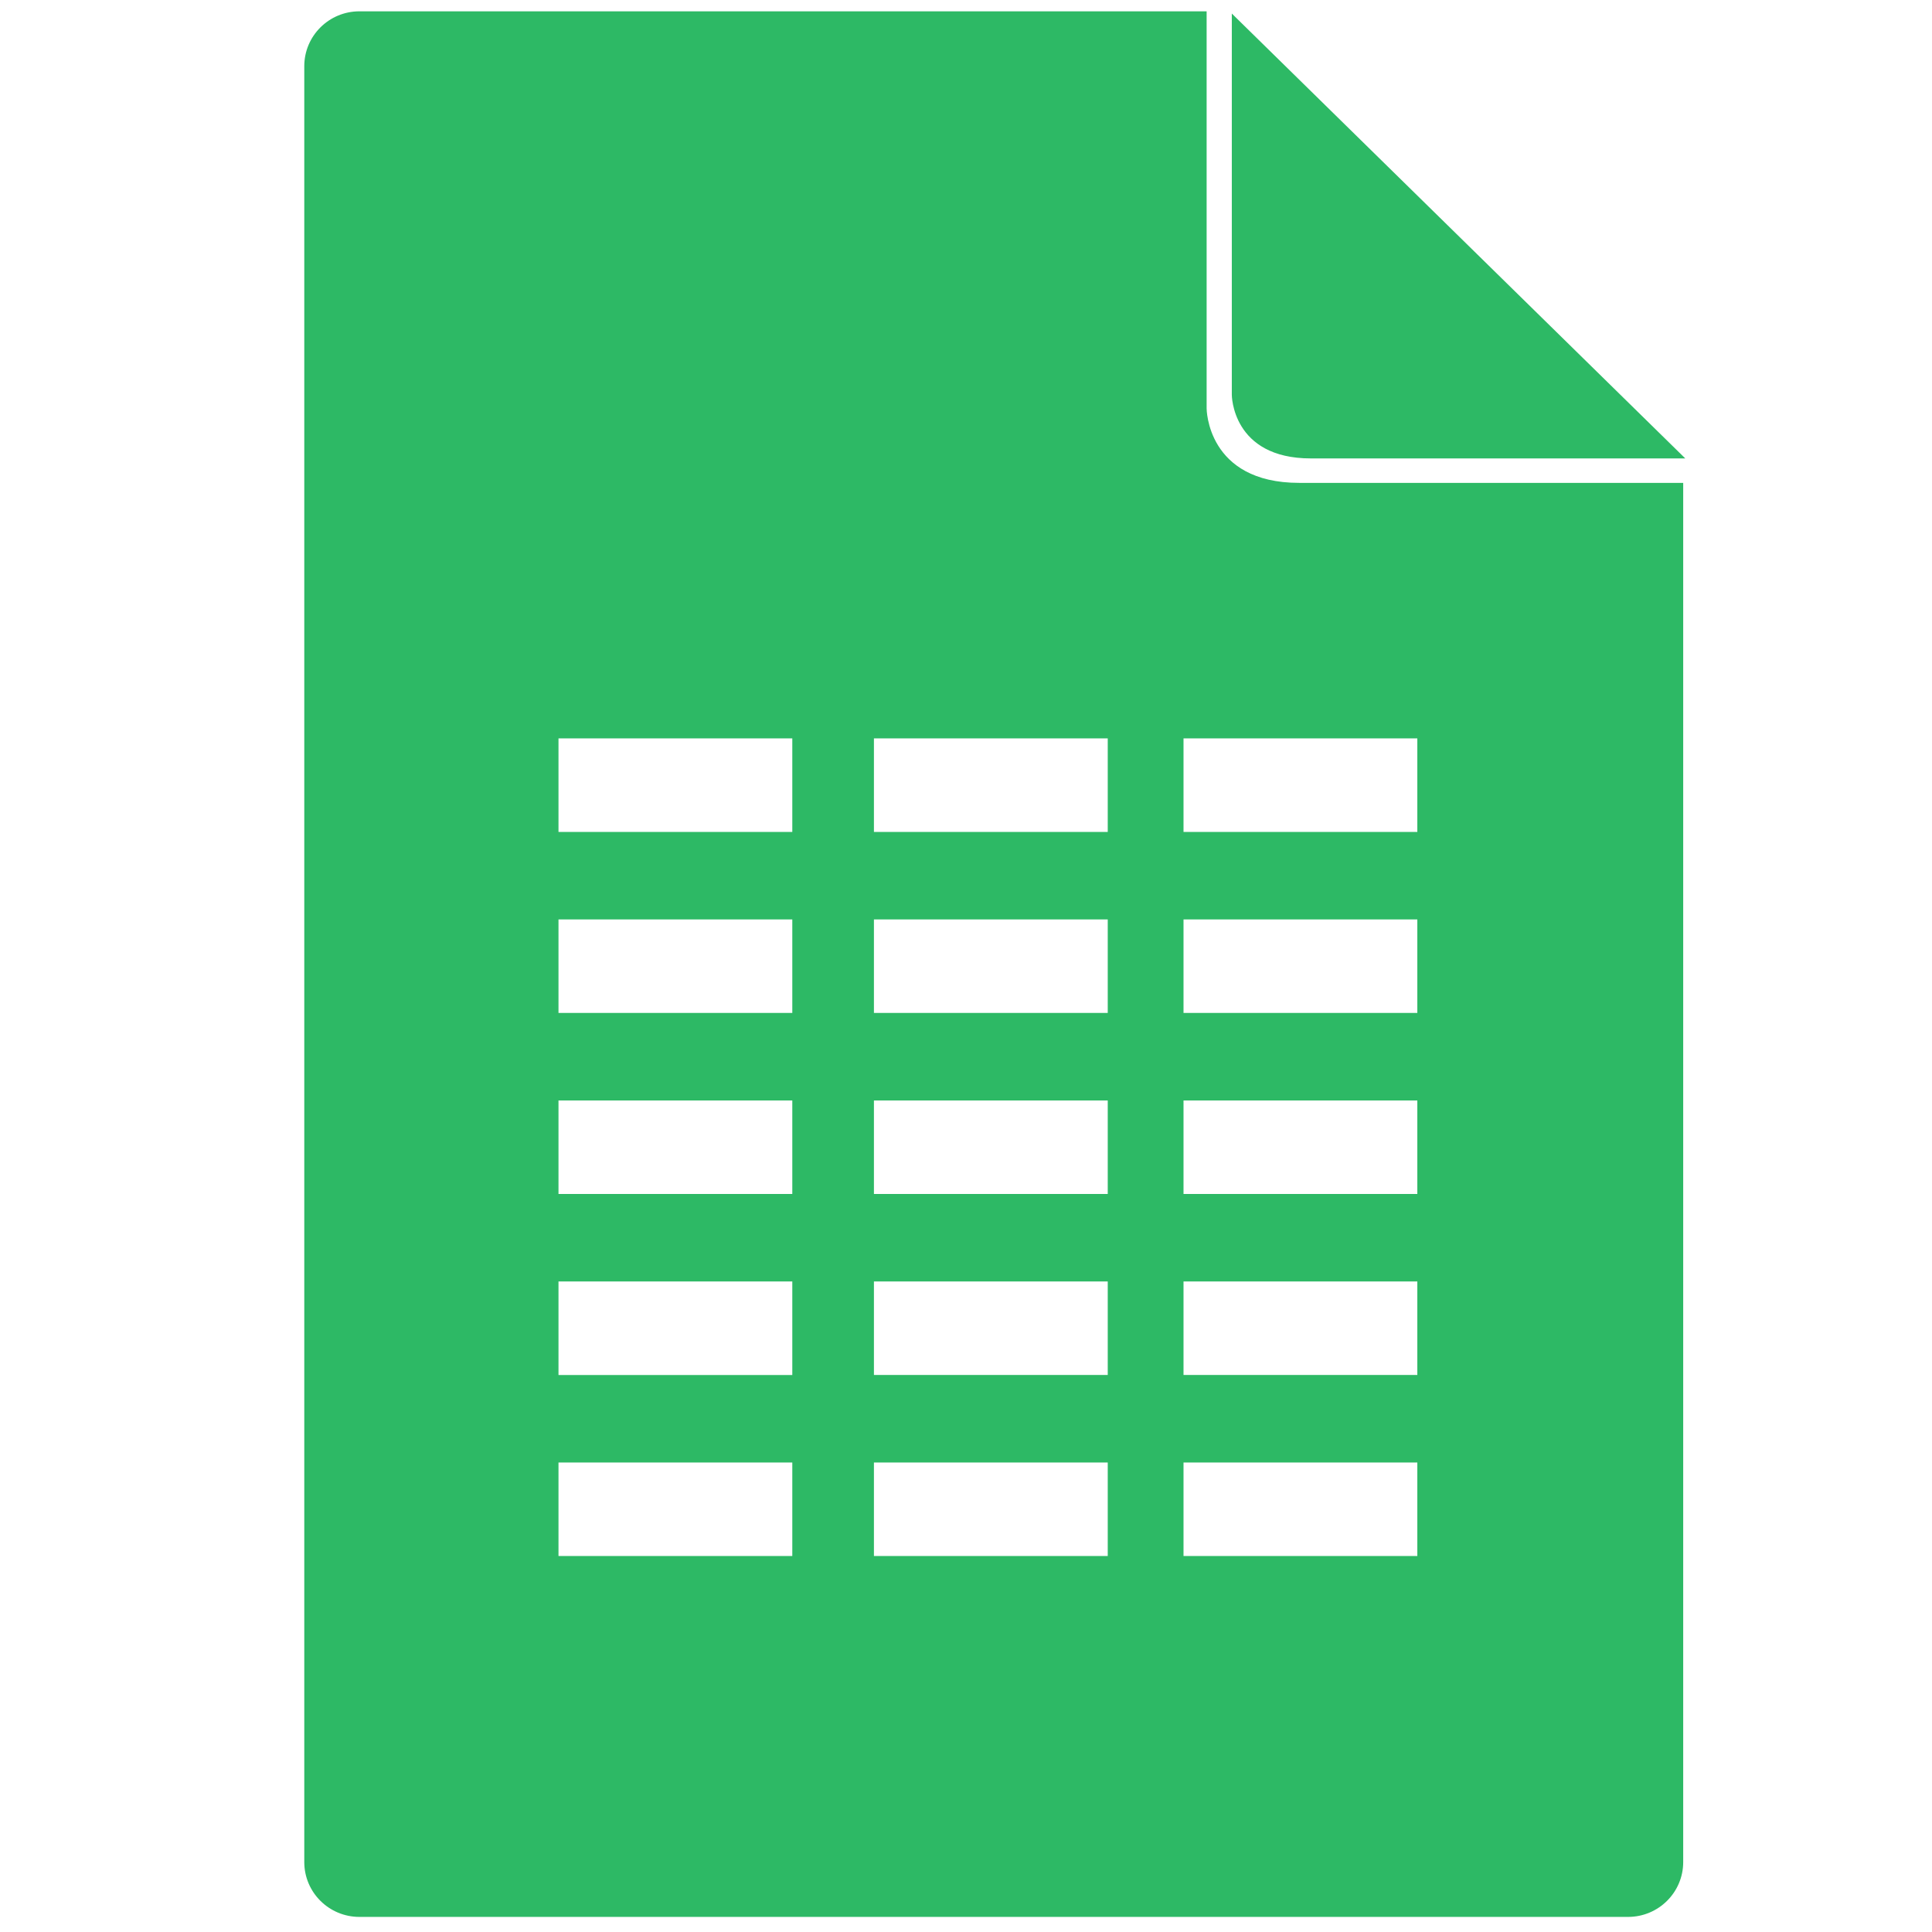 <svg xmlns="http://www.w3.org/2000/svg" fill="#2DB965" width="1024" height="1024" viewBox="0 0 1024 1024"><g><path d="M694.766,242.973h198.467L652.887,7.181v202.108C652.887,209.289,652.887,242.973,694.766,242.973zM639.538,216.466V6H190.505c-16.145,0-29.231,13.016-29.231,29.068v951.87c0,16.053,13.087,29.062,29.231,29.062h672.387 c16.144,0,29.238-13.009,29.238-29.062V255.932H688.606C639.538,255.932,639.538,216.466,639.538,216.466z M419.933,824.718 H296.012v-49.568h123.921V824.718z M419.933,728.776H296.012v-49.574h123.921V728.776z M419.933,632.826H296.012V583.26h123.921 V632.826z M419.933,536.883H296.012v-49.567h123.921V536.883z M419.933,440.936H296.012v-49.568h123.921V440.936z M587.126,824.718 H463.198v-49.568h123.928V824.718z M587.126,728.773H463.198v-49.571h123.928V728.773z M587.126,632.826H463.198V583.26h123.928 V632.826z M587.126,536.883H463.198v-49.571h123.928V536.883z M587.126,440.936H463.198v-49.568h123.928V440.936z M751.21,824.718 H627.289v-49.568H751.21V824.718z M751.21,728.773H627.289v-49.571H751.21V728.773z M751.21,632.826H627.289V583.26H751.21V632.826 z M751.21,536.883H627.289v-49.571H751.21V536.883z M751.21,440.936H627.289v-49.568H751.21V440.936z"/></g></svg>
